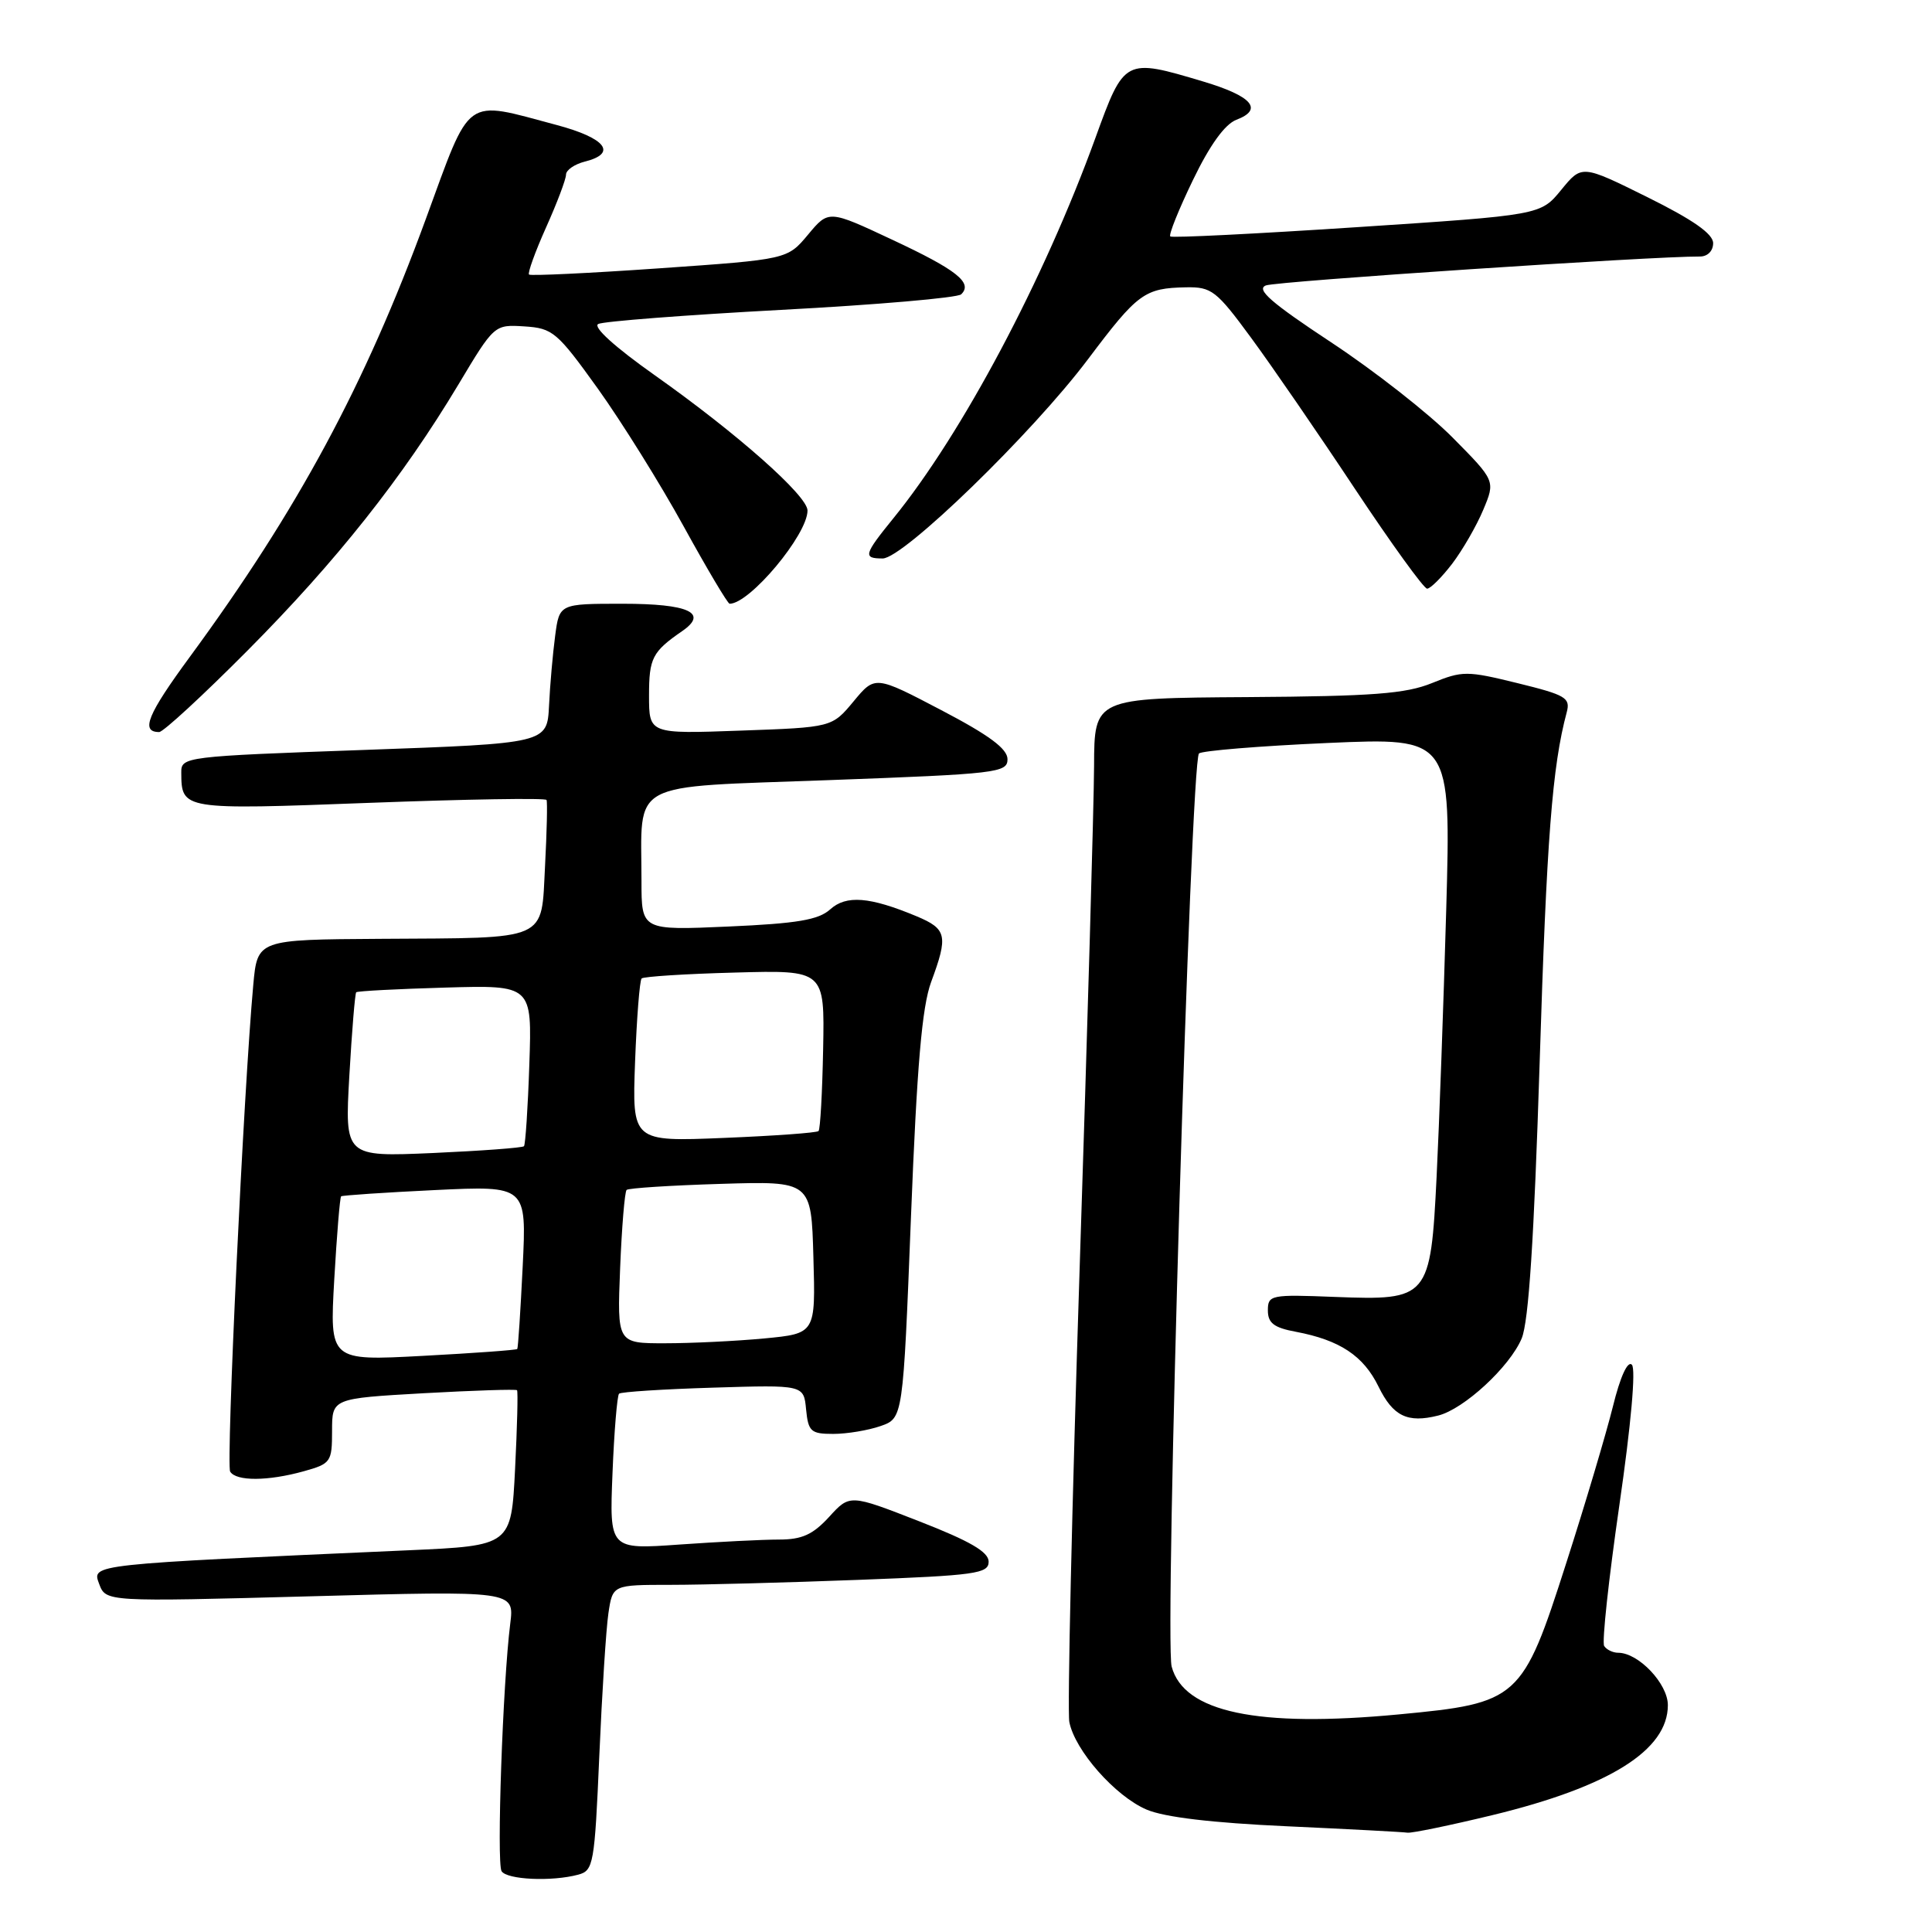 <?xml version="1.0" encoding="UTF-8" standalone="no"?>
<!DOCTYPE svg PUBLIC "-//W3C//DTD SVG 1.1//EN" "http://www.w3.org/Graphics/SVG/1.1/DTD/svg11.dtd" >
<svg xmlns="http://www.w3.org/2000/svg" xmlns:xlink="http://www.w3.org/1999/xlink" version="1.1" viewBox="0 0 256 256">
 <g >
 <path fill="currentColor"
d=" M 76.63 248.40 C 78.64 247.86 78.79 247.01 79.41 232.67 C 79.77 224.32 80.31 215.81 80.62 213.75 C 81.18 210.00 81.18 210.00 88.84 210.00 C 93.05 210.00 104.26 209.70 113.75 209.34 C 129.29 208.75 131.00 208.51 131.00 206.93 C 131.00 205.64 128.55 204.21 121.80 201.58 C 112.60 197.99 112.60 197.99 109.86 201.00 C 107.70 203.35 106.27 204.00 103.21 204.00 C 101.06 204.00 95.13 204.30 90.03 204.66 C 80.75 205.32 80.75 205.32 81.16 195.21 C 81.38 189.65 81.78 184.90 82.03 184.67 C 82.29 184.43 87.90 184.07 94.50 183.87 C 106.50 183.50 106.50 183.50 106.81 186.75 C 107.10 189.69 107.44 190.00 110.41 190.00 C 112.22 190.00 115.04 189.53 116.68 188.96 C 119.66 187.92 119.66 187.92 120.71 161.21 C 121.50 141.16 122.17 133.41 123.38 130.12 C 125.66 123.97 125.46 123.09 121.45 121.41 C 115.24 118.82 112.13 118.57 110.00 120.50 C 108.46 121.89 105.63 122.37 96.53 122.77 C 85.00 123.28 85.00 123.28 85.00 116.76 C 85.00 103.23 82.89 104.37 109.85 103.37 C 132.13 102.55 133.50 102.39 133.50 100.60 C 133.50 99.22 131.08 97.42 124.73 94.10 C 115.95 89.50 115.95 89.50 113.10 92.94 C 110.24 96.38 110.24 96.38 98.12 96.81 C 86.00 97.25 86.00 97.25 86.00 92.16 C 86.00 87.20 86.43 86.36 90.40 83.62 C 93.90 81.21 91.26 80.00 82.50 80.00 C 74.12 80.00 74.12 80.00 73.56 84.25 C 73.25 86.59 72.88 90.75 72.75 93.50 C 72.50 98.50 72.50 98.50 48.25 99.37 C 24.44 100.22 24.00 100.28 24.02 102.37 C 24.05 107.31 24.10 107.32 48.99 106.38 C 61.75 105.90 72.30 105.72 72.42 106.00 C 72.55 106.28 72.46 110.22 72.22 114.76 C 71.69 124.82 72.96 124.26 50.39 124.40 C 34.11 124.50 34.11 124.50 33.56 130.50 C 32.29 144.35 29.93 194.08 30.50 195.00 C 31.30 196.29 35.50 196.27 40.25 194.95 C 43.84 193.95 44.00 193.72 44.00 189.60 C 44.00 185.30 44.00 185.30 56.13 184.61 C 62.80 184.24 68.37 184.06 68.51 184.21 C 68.65 184.37 68.53 189.07 68.25 194.65 C 67.74 204.81 67.74 204.81 54.12 205.42 C 11.67 207.31 12.17 207.25 13.14 209.88 C 14.03 212.25 14.03 212.25 41.09 211.52 C 68.16 210.78 68.16 210.78 67.61 215.14 C 66.62 222.99 65.79 246.85 66.46 247.94 C 67.16 249.07 73.11 249.35 76.63 248.40 Z  M 197.77 240.51 C 213.27 236.75 221.00 231.90 221.00 225.94 C 221.00 223.10 217.11 219.00 214.42 219.00 C 213.71 219.00 212.87 218.59 212.56 218.10 C 212.25 217.60 213.16 209.22 214.57 199.47 C 216.13 188.72 216.78 181.38 216.23 180.83 C 215.67 180.27 214.68 182.45 213.72 186.36 C 212.84 189.90 210.06 199.27 207.52 207.16 C 201.73 225.23 201.24 225.67 185.33 227.17 C 166.63 228.94 156.86 226.88 155.25 220.83 C 154.29 217.23 157.76 100.99 158.87 99.84 C 159.22 99.48 166.87 98.85 175.89 98.45 C 192.27 97.73 192.27 97.73 191.63 120.62 C 191.27 133.20 190.70 149.07 190.36 155.88 C 189.56 172.04 189.31 172.33 176.90 171.85 C 168.37 171.51 168.00 171.59 168.00 173.64 C 168.00 175.31 168.80 175.93 171.72 176.47 C 177.53 177.57 180.66 179.64 182.66 183.73 C 184.58 187.66 186.50 188.59 190.56 187.57 C 193.98 186.72 200.06 181.10 201.63 177.35 C 202.56 175.12 203.27 164.18 204.01 140.84 C 204.94 111.09 205.68 101.53 207.60 94.38 C 208.11 92.46 207.47 92.09 201.08 90.52 C 194.37 88.87 193.78 88.87 189.75 90.51 C 186.25 91.93 181.92 92.26 165.25 92.37 C 145.00 92.50 145.00 92.50 144.97 101.50 C 144.95 106.45 144.09 136.39 143.06 168.02 C 142.03 199.66 141.42 226.72 141.69 228.16 C 142.41 231.92 147.76 238.00 151.93 239.78 C 154.28 240.79 160.63 241.54 170.50 241.99 C 178.75 242.37 185.95 242.75 186.50 242.84 C 187.05 242.92 192.12 241.88 197.77 240.51 Z  M 32.82 86.18 C 44.58 74.35 53.35 63.28 60.73 50.97 C 65.50 43.00 65.50 43.00 69.49 43.25 C 73.24 43.49 73.82 43.98 79.22 51.50 C 82.37 55.90 87.49 64.11 90.59 69.75 C 93.69 75.39 96.43 80.00 96.68 80.00 C 99.35 80.00 107.00 70.85 107.00 67.65 C 107.00 65.69 97.68 57.44 86.77 49.73 C 81.45 45.97 78.52 43.31 79.27 42.93 C 79.94 42.58 90.85 41.74 103.50 41.06 C 116.15 40.39 126.89 39.46 127.36 39.00 C 128.94 37.48 126.79 35.77 118.26 31.78 C 109.80 27.81 109.80 27.81 107.07 31.09 C 104.33 34.37 104.33 34.37 87.42 35.55 C 78.11 36.20 70.32 36.57 70.10 36.38 C 69.89 36.20 70.90 33.39 72.35 30.15 C 73.81 26.90 75.00 23.75 75.00 23.14 C 75.00 22.54 76.12 21.76 77.50 21.41 C 81.84 20.32 80.28 18.30 73.75 16.56 C 61.37 13.26 62.49 12.46 56.43 29.00 C 48.36 51.03 39.48 67.52 25.16 87.03 C 19.53 94.69 18.59 97.00 21.09 97.00 C 21.63 97.00 26.91 92.13 32.82 86.18 Z  M 192.42 74.70 C 193.80 72.88 195.66 69.66 196.54 67.55 C 198.15 63.71 198.15 63.71 192.46 57.96 C 189.33 54.80 182.10 49.13 176.38 45.36 C 168.40 40.09 166.40 38.34 167.74 37.82 C 169.18 37.27 219.16 33.94 225.25 33.99 C 226.27 33.99 227.00 33.25 227.00 32.22 C 227.00 30.99 224.35 29.13 218.30 26.13 C 209.60 21.82 209.60 21.82 206.87 25.16 C 204.14 28.50 204.14 28.50 179.82 30.10 C 166.44 30.98 155.30 31.54 155.07 31.33 C 154.83 31.13 156.18 27.77 158.07 23.86 C 160.31 19.21 162.31 16.45 163.83 15.87 C 167.44 14.50 165.92 12.74 159.43 10.80 C 149.02 7.69 148.98 7.71 145.15 18.27 C 138.32 37.08 127.51 57.44 118.38 68.67 C 114.45 73.51 114.32 74.00 116.96 74.00 C 119.69 74.00 136.81 57.39 144.18 47.58 C 150.76 38.83 151.65 38.18 157.16 38.07 C 160.54 38.01 161.18 38.50 165.77 44.75 C 168.50 48.46 174.69 57.46 179.52 64.75 C 184.36 72.04 188.67 78.00 189.10 78.00 C 189.54 78.00 191.03 76.51 192.42 74.70 Z  M 44.29 169.55 C 44.63 163.62 45.04 158.66 45.20 158.52 C 45.37 158.39 50.96 158.01 57.64 157.69 C 69.78 157.11 69.78 157.11 69.26 167.80 C 68.97 173.69 68.65 178.61 68.54 178.75 C 68.42 178.89 62.79 179.30 56.01 179.66 C 43.68 180.32 43.68 180.32 44.29 169.55 Z  M 82.17 168.05 C 82.39 162.58 82.78 157.90 83.03 157.67 C 83.29 157.43 88.90 157.07 95.50 156.87 C 107.50 156.50 107.50 156.50 107.78 166.60 C 108.07 176.70 108.07 176.70 101.28 177.35 C 97.55 177.70 91.64 177.99 88.13 177.99 C 81.77 178.00 81.77 178.00 82.17 168.05 Z  M 46.29 142.53 C 46.63 136.61 47.04 131.64 47.20 131.48 C 47.37 131.32 52.67 131.04 59.00 130.86 C 70.50 130.53 70.50 130.53 70.14 141.01 C 69.95 146.78 69.62 151.67 69.43 151.88 C 69.23 152.09 63.81 152.49 57.38 152.78 C 45.68 153.29 45.68 153.29 46.29 142.53 Z  M 84.15 140.70 C 84.37 134.88 84.76 129.91 85.02 129.65 C 85.29 129.40 90.85 129.04 97.38 128.87 C 109.27 128.54 109.27 128.54 109.07 139.00 C 108.96 144.75 108.69 149.64 108.46 149.87 C 108.24 150.10 102.58 150.51 95.91 150.78 C 83.76 151.28 83.76 151.28 84.15 140.70 Z "/>
</g>
</svg>